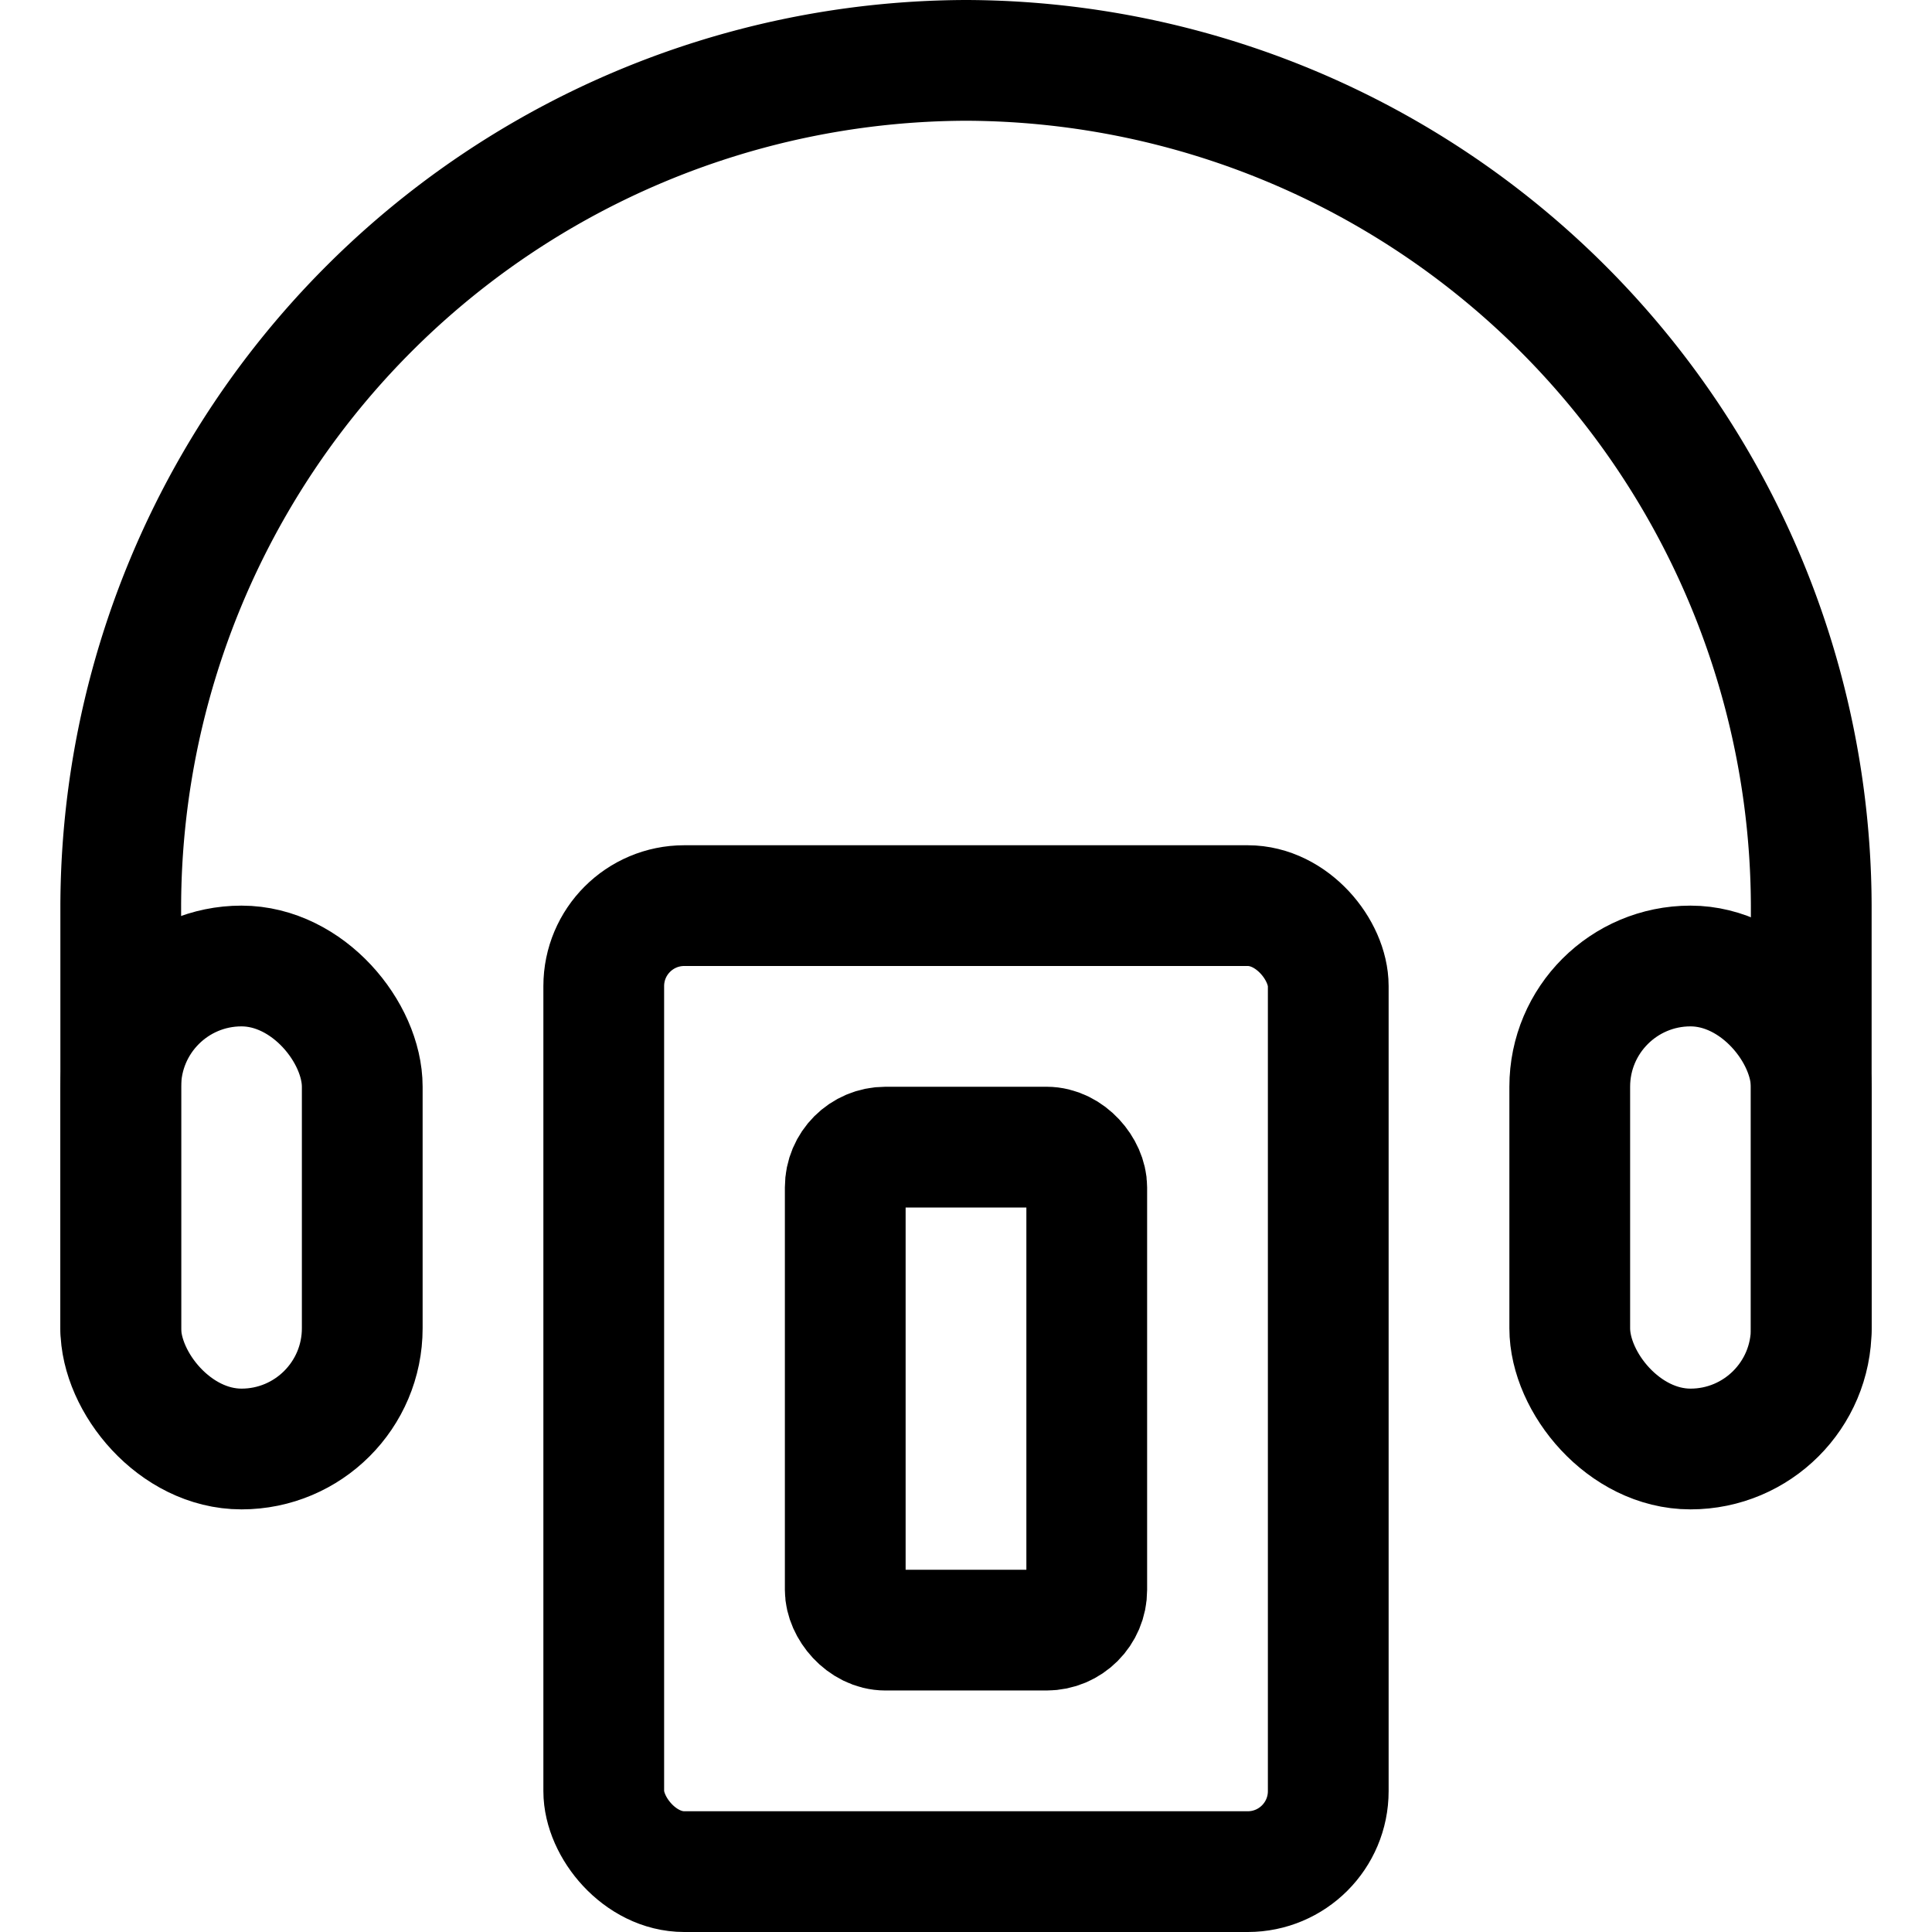 <svg xmlns="http://www.w3.org/2000/svg" width="24" height="24" viewBox="0 0 24 24"><defs><style>.a{fill:none;stroke:#000;stroke-linecap:round;stroke-linejoin:round;stroke-width:1.5px}</style></defs><rect width="3" height="6" x="19.5" y="12" class="a" rx="1.5" ry="1.5"/><rect width="3" height="6" x="1.5" y="12" class="a" rx="1.5" ry="1.5"/><path d="M22.5 16.5v-5.25A10.531 10.531 0 0 0 12 .75a10.531 10.531 0 0 0-10.5 10.5v5.25" class="a"/><rect width="9" height="12" x="7.5" y="11.25" class="a" rx="1" ry="1"/><rect width="3" height="6" x="10.5" y="14.25" class="a" rx=".5" ry=".5"/></svg>